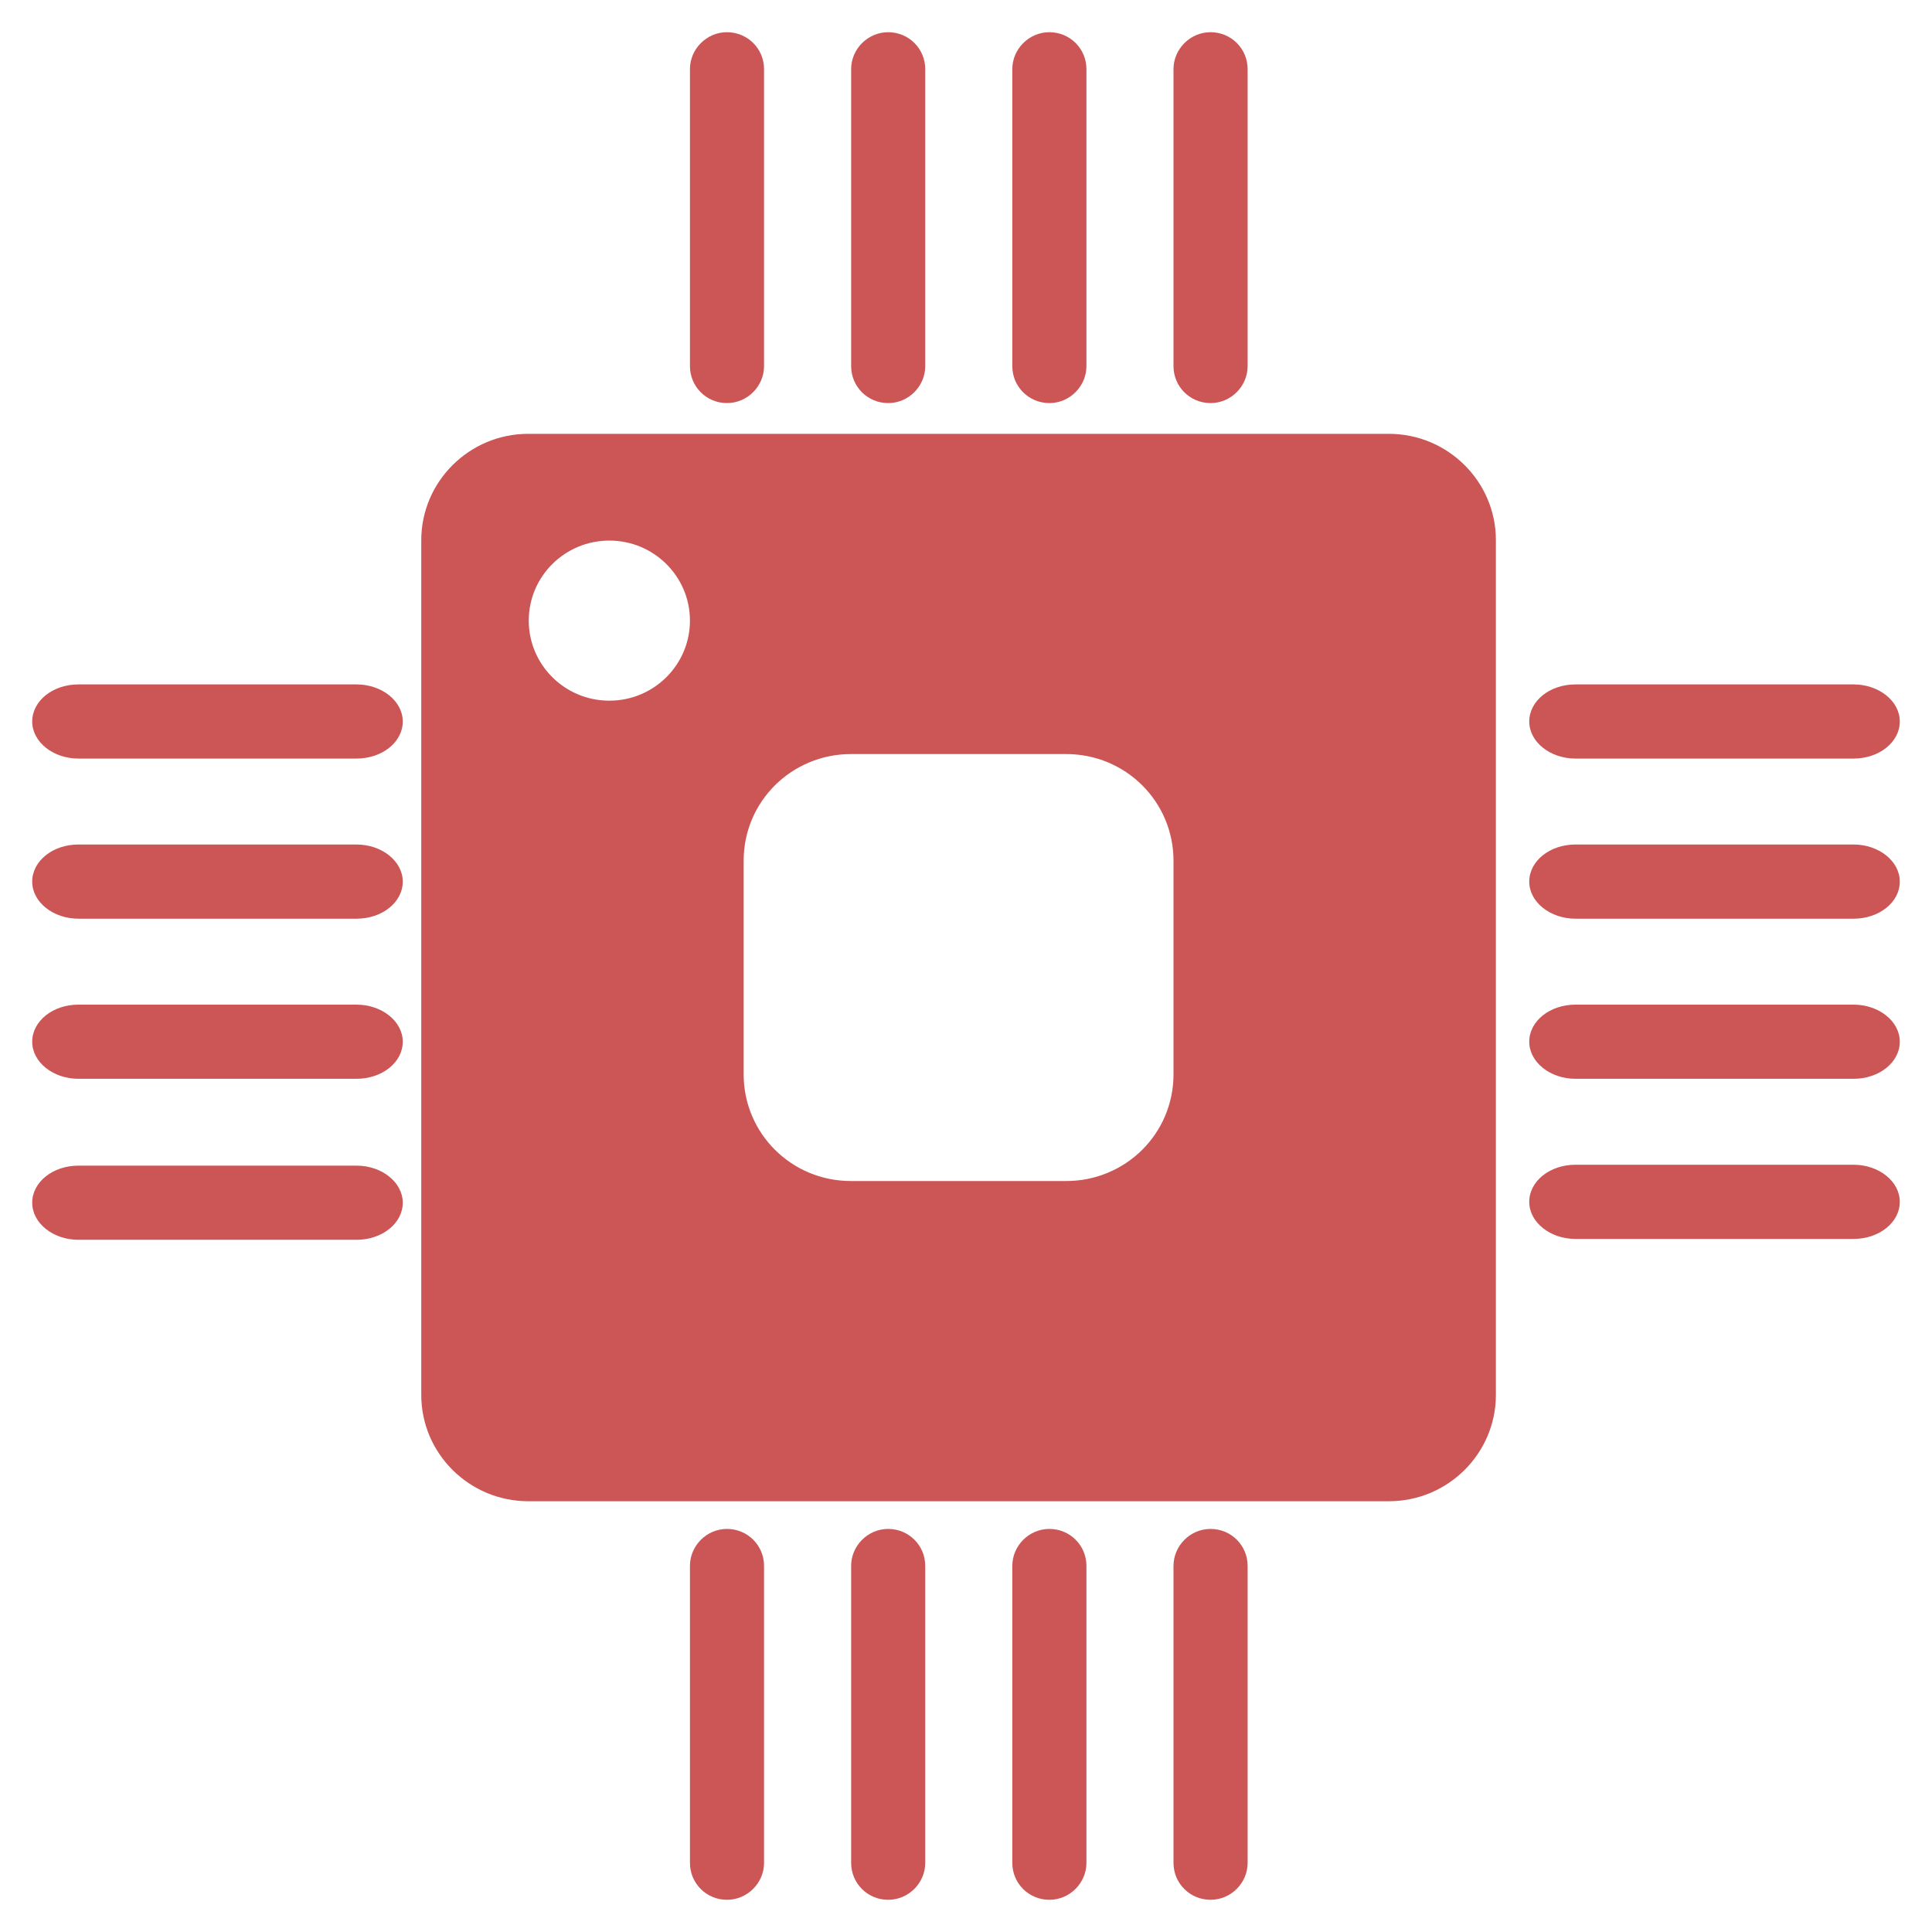<?xml version="1.0" encoding="UTF-8" standalone="no"?>
<svg width="60px" height="60px" viewBox="0 0 60 60" version="1.1" xmlns="http://www.w3.org/2000/svg" xmlns:xlink="http://www.w3.org/1999/xlink" xmlns:sketch="http://www.bohemiancoding.com/sketch/ns">
    <!-- Generator: Sketch 3.2 (9961) - http://www.bohemiancoding.com/sketch -->
    <title>microcontrollersandprocessors</title>
    <desc>Created with Sketch.</desc>
    <defs></defs>
    <g id="Page-1" stroke="none" stroke-width="1" fill="none" fill-rule="evenodd" sketch:type="MSPage">
        <g id="microcontrollers" sketch:type="MSLayerGroup" transform="translate(1, 1)" fill="#CC5555">
            <path d="M15.405,12.473 C13.571,12.473 12.083,13.962 12.083,15.773 L12.083,42.323 C12.083,44.145 13.582,45.622 15.405,45.622 L42.134,45.622 C43.969,45.622 45.456,44.134 45.456,42.323 L45.456,15.773 C45.456,13.95 43.958,12.473 42.134,12.473 L15.405,12.473 L15.405,12.473 Z M25.429,22.418 C23.588,22.418 22.095,23.888 22.095,25.73 L22.095,32.366 C22.095,34.195 23.575,35.678 25.429,35.678 L32.11,35.678 C33.952,35.678 35.444,34.208 35.444,32.366 L35.444,25.73 C35.444,23.901 33.965,22.418 32.11,22.418 L25.429,22.418 L25.429,22.418 Z M17.924,20.76 C19.306,20.76 20.427,19.647 20.427,18.274 C20.427,16.901 19.306,15.788 17.924,15.788 C16.541,15.788 15.421,16.901 15.421,18.274 C15.421,19.647 16.541,20.76 17.924,20.76 L17.924,20.76 Z M47.926,20.255 C47.134,20.255 46.492,20.766 46.492,21.407 C46.492,22.043 47.144,22.558 47.926,22.558 L56.566,22.558 C57.358,22.558 58,22.047 58,21.407 C58,20.77 57.348,20.255 56.566,20.255 L47.926,20.255 L47.926,20.255 Z M47.926,25.227 C47.134,25.227 46.492,25.738 46.492,26.379 C46.492,27.015 47.144,27.531 47.926,27.531 L56.566,27.531 C57.358,27.531 58,27.02 58,26.379 C58,25.743 57.348,25.227 56.566,25.227 L47.926,25.227 L47.926,25.227 Z M47.926,30.2 C47.134,30.2 46.492,30.711 46.492,31.351 C46.492,31.988 47.144,32.503 47.926,32.503 L56.566,32.503 C57.358,32.503 58,31.992 58,31.351 C58,30.715 57.348,30.2 56.566,30.2 L47.926,30.2 L47.926,30.2 Z M47.926,35.172 C47.134,35.172 46.492,35.683 46.492,36.324 C46.492,36.96 47.144,37.476 47.926,37.476 L56.566,37.476 C57.358,37.476 58,36.964 58,36.324 C58,35.688 57.348,35.172 56.566,35.172 L47.926,35.172 L47.926,35.172 Z M1.434,20.255 C0.642,20.255 0,20.766 0,21.407 C0,22.043 0.652,22.558 1.434,22.558 L10.074,22.558 C10.866,22.558 11.508,22.047 11.508,21.407 C11.508,20.77 10.856,20.255 10.074,20.255 L1.434,20.255 L1.434,20.255 Z M1.434,25.227 C0.642,25.227 0,25.738 0,26.379 C0,27.015 0.652,27.531 1.434,27.531 L10.074,27.531 C10.866,27.531 11.508,27.02 11.508,26.379 C11.508,25.743 10.856,25.227 10.074,25.227 L1.434,25.227 L1.434,25.227 Z M1.434,35.2 C0.642,35.2 0,35.711 0,36.351 C0,36.988 0.652,37.503 1.434,37.503 L10.074,37.503 C10.866,37.503 11.508,36.992 11.508,36.351 C11.508,35.715 10.856,35.2 10.074,35.2 L1.434,35.2 L1.434,35.2 Z M1.434,30.2 C0.642,30.2 0,30.711 0,31.351 C0,31.988 0.652,32.503 1.434,32.503 L10.074,32.503 C10.866,32.503 11.508,31.992 11.508,31.351 C11.508,30.715 10.856,30.2 10.074,30.2 L1.434,30.2 L1.434,30.2 Z M20.427,10.371 C20.427,11.005 20.937,11.518 21.577,11.518 L21.577,11.518 C22.213,11.518 22.728,10.993 22.728,10.371 L22.728,1.146 C22.728,0.513 22.217,0 21.577,0 L21.577,0 C20.942,0 20.427,0.525 20.427,1.146 L20.427,10.371 Z M25.433,10.371 C25.433,11.005 25.943,11.518 26.583,11.518 L26.583,11.518 C27.219,11.518 27.734,10.993 27.734,10.371 L27.734,1.146 C27.734,0.513 27.223,0 26.583,0 L26.583,0 C25.948,0 25.433,0.525 25.433,1.146 L25.433,10.371 Z M30.438,10.371 C30.438,11.005 30.949,11.518 31.589,11.518 L31.589,11.518 C32.225,11.518 32.74,10.993 32.74,10.371 L32.74,1.146 C32.74,0.513 32.229,0 31.589,0 L31.589,0 C30.954,0 30.438,0.525 30.438,1.146 L30.438,10.371 Z M35.444,10.371 C35.444,11.005 35.955,11.518 36.595,11.518 L36.595,11.518 C37.231,11.518 37.746,10.993 37.746,10.371 L37.746,1.146 C37.746,0.513 37.235,0 36.595,0 L36.595,0 C35.96,0 35.444,0.525 35.444,1.146 L35.444,10.371 Z M20.427,56.854 C20.427,57.487 20.937,58 21.577,58 L21.577,58 C22.213,58 22.728,57.475 22.728,56.854 L22.728,47.629 C22.728,46.995 22.217,46.482 21.577,46.482 L21.577,46.482 C20.942,46.482 20.427,47.007 20.427,47.629 L20.427,56.854 Z M25.433,56.854 C25.433,57.487 25.943,58 26.583,58 L26.583,58 C27.219,58 27.734,57.475 27.734,56.854 L27.734,47.629 C27.734,46.995 27.223,46.482 26.583,46.482 L26.583,46.482 C25.948,46.482 25.433,47.007 25.433,47.629 L25.433,56.854 Z M30.438,56.854 C30.438,57.487 30.949,58 31.589,58 L31.589,58 C32.225,58 32.74,57.475 32.74,56.854 L32.74,47.629 C32.74,46.995 32.229,46.482 31.589,46.482 L31.589,46.482 C30.954,46.482 30.438,47.007 30.438,47.629 L30.438,56.854 Z M35.444,56.854 C35.444,57.487 35.955,58 36.595,58 L36.595,58 C37.231,58 37.746,57.475 37.746,56.854 L37.746,47.629 C37.746,46.995 37.235,46.482 36.595,46.482 L36.595,46.482 C35.96,46.482 35.444,47.007 35.444,47.629 L35.444,56.854 Z" id="Rectangle-28" sketch:type="MSShapeGroup"></path>
        </g>
    </g>
</svg>